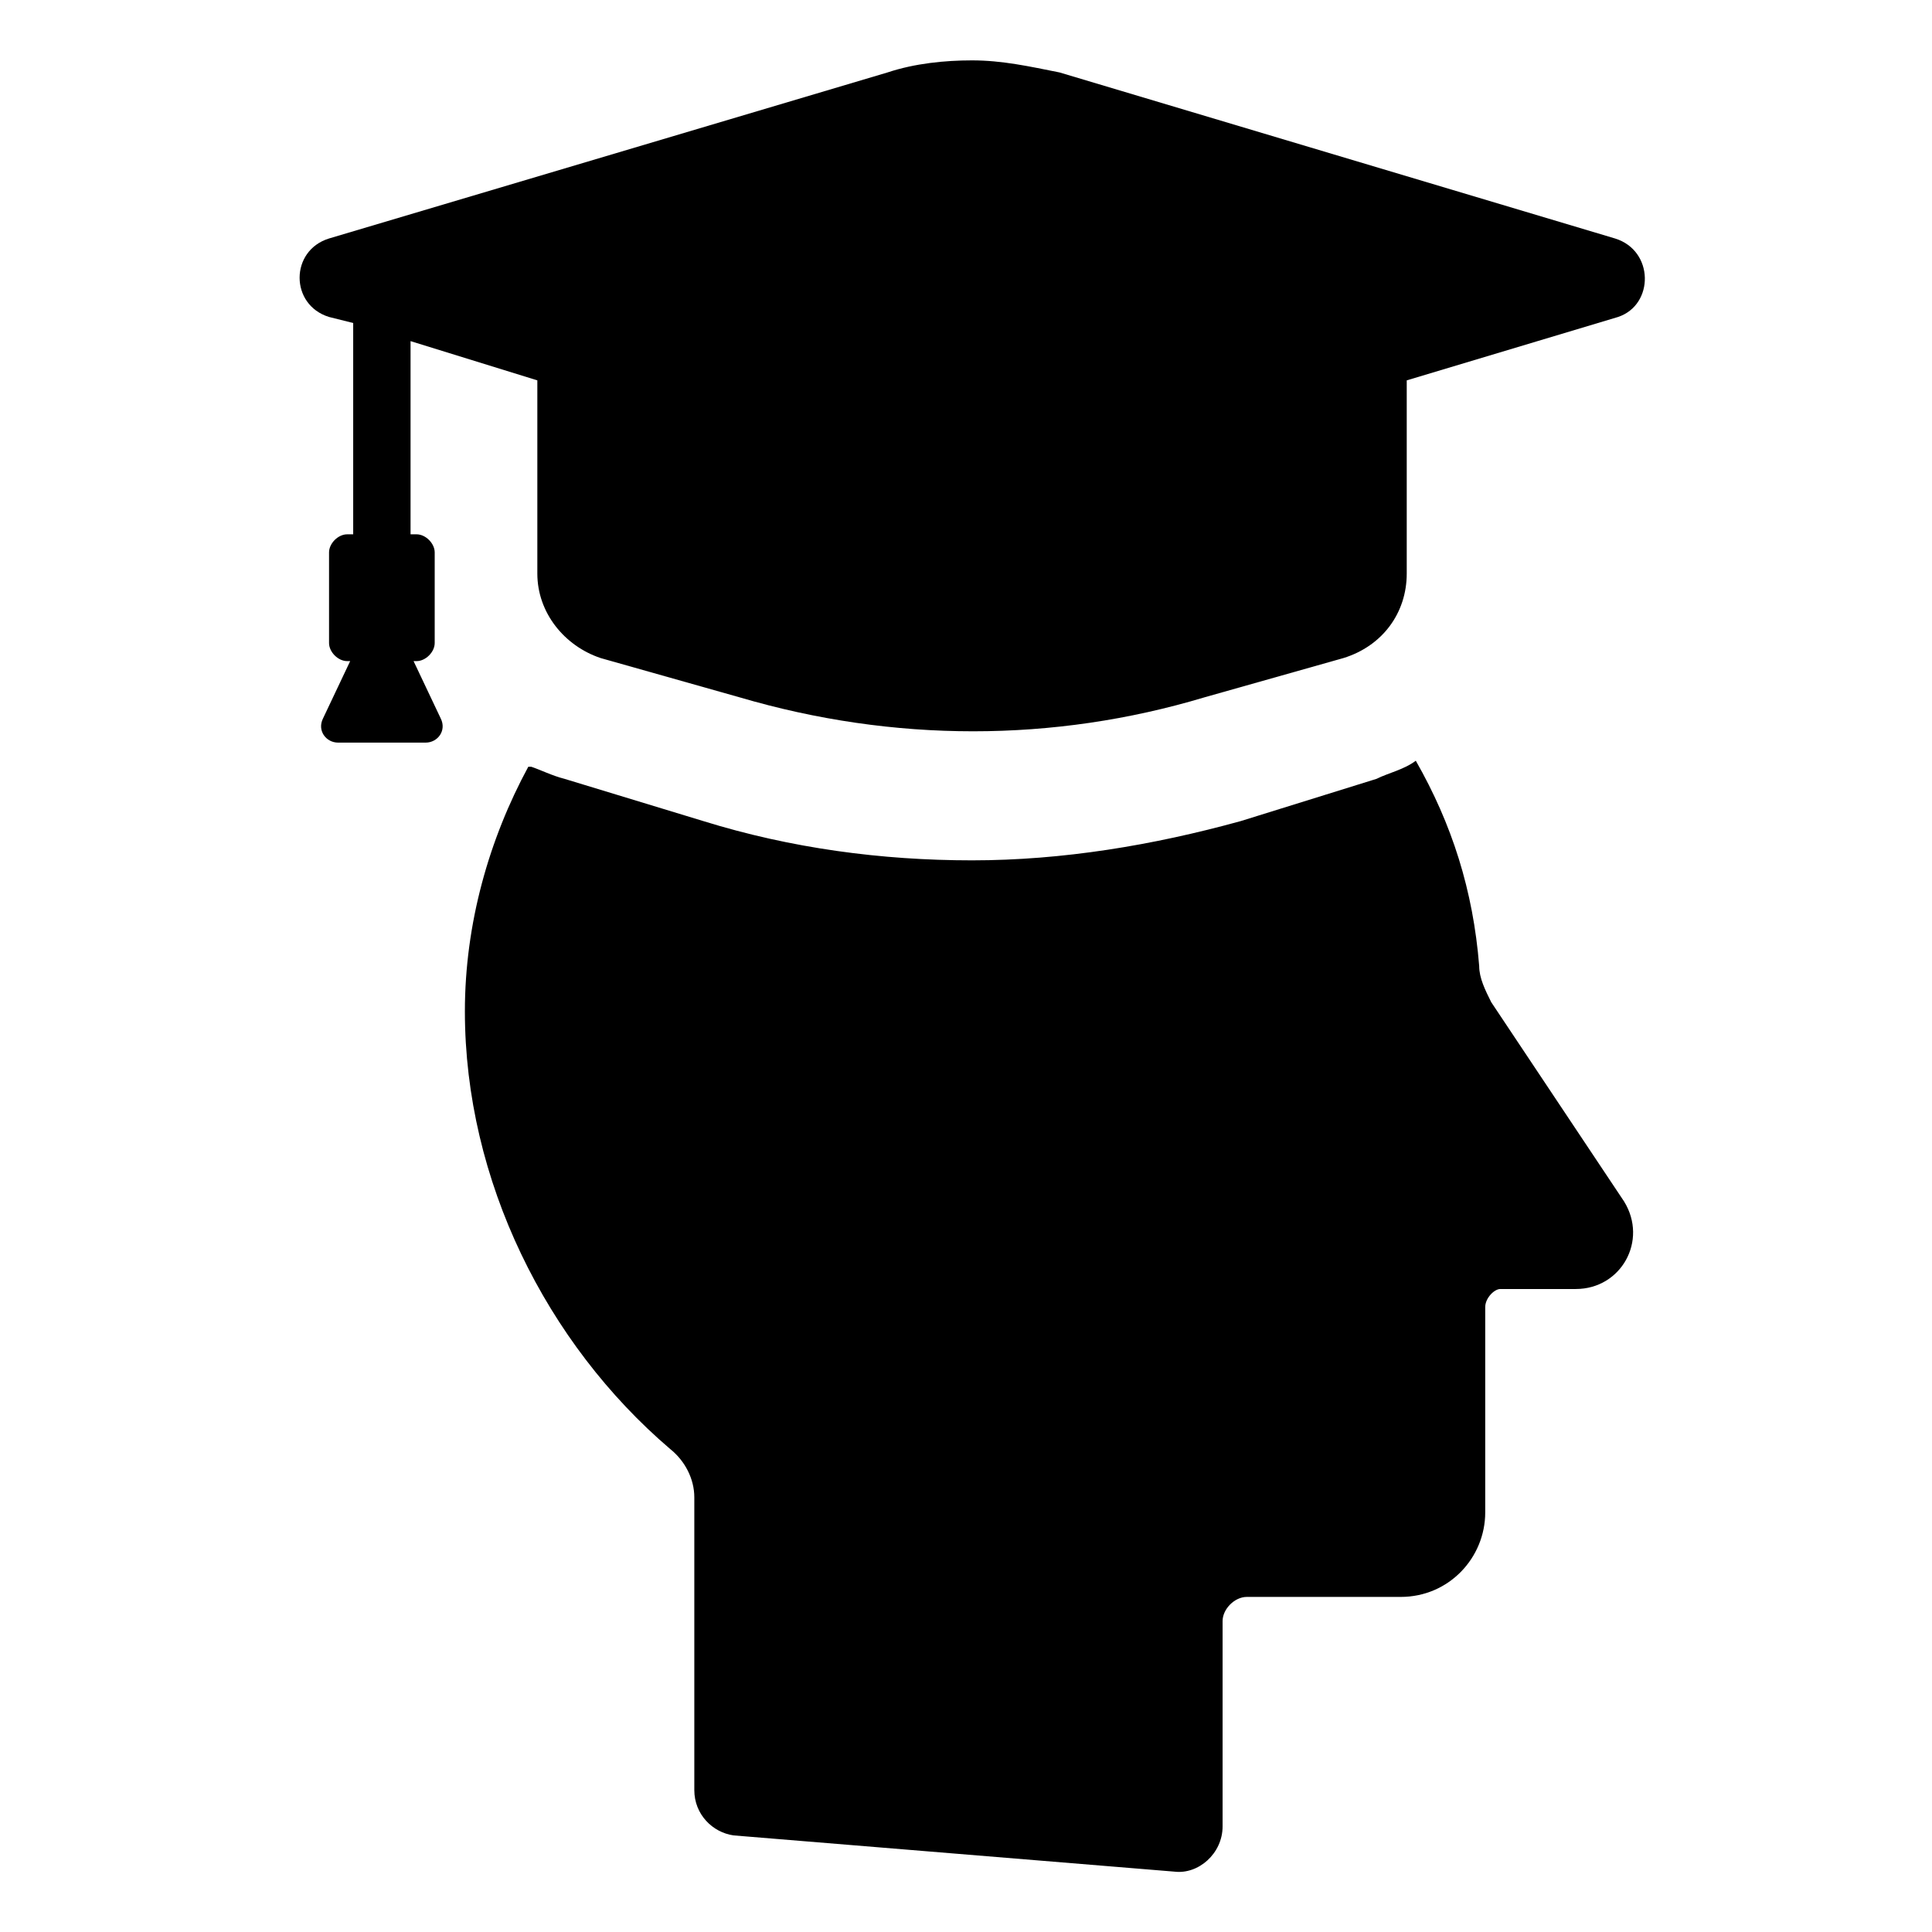 <?xml version="1.0" encoding="utf-8"?>
<!-- Generator: Adobe Illustrator 25.0.0, SVG Export Plug-In . SVG Version: 6.00 Build 0)  -->
<svg version="1.1" id="Layer_1" xmlns="http://www.w3.org/2000/svg" xmlns:xlink="http://www.w3.org/1999/xlink" x="0px" y="0px"
	 viewBox="0 0 64 64" style="enable-background:new 0 0 64 64;" xml:space="preserve">
<g>
	<path d="M49.4,33.2C49.2,32.8,49,32.4,49,32c-0.2-2.5-0.9-4.7-2.1-6.8c-0.4,0.3-0.9,0.4-1.3,0.6l-4.5,1.4c-2.9,0.8-5.9,1.3-8.9,1.3
		c-3,0-6-0.4-8.9-1.3l-4.6-1.4c-0.4-0.1-0.8-0.3-1.1-0.4h-0.1c-1.3,2.4-2.1,5.2-2.1,8.1c0,5.6,2.7,11,6.8,14.5
		c0.5,0.4,0.8,1,0.8,1.6v9.7c0,0.8,0.6,1.4,1.3,1.5L38.9,62c0.8,0.1,1.6-0.6,1.6-1.5v-6.8c0-0.4,0.4-0.8,0.8-0.8h5.1
		c1.6,0,2.8-1.3,2.8-2.8v-6.8c0-0.3,0.3-0.6,0.5-0.6h2.5c1.5,0,2.4-1.6,1.6-2.9L49.4,33.2z"/>
	<path d="M53.5,7.9L35.1,2.4C34.1,2.2,33.2,2,32.2,2c-0.9,0-1.9,0.1-2.8,0.4L10.9,7.9c-1.3,0.4-1.3,2.2,0,2.6l0.8,0.2v7h-0.2
		c-0.3,0-0.6,0.3-0.6,0.6v3c0,0.3,0.3,0.6,0.6,0.6h0.1l-0.9,1.9c-0.2,0.4,0.1,0.8,0.5,0.8h2.9c0.4,0,0.7-0.4,0.5-0.8l-0.9-1.9h0.1
		c0.3,0,0.6-0.3,0.6-0.6v-3c0-0.3-0.3-0.6-0.6-0.6h-0.2v-6.4l4.2,1.3V19c0,1.3,0.9,2.4,2.1,2.8l4.6,1.3c5.1,1.5,10.4,1.5,15.4,0
		l4.6-1.3c1.3-0.4,2.1-1.5,2.1-2.8v-6.4l7-2.1C54.8,10.1,54.8,8.3,53.5,7.9z"/>
</g>
</svg>

